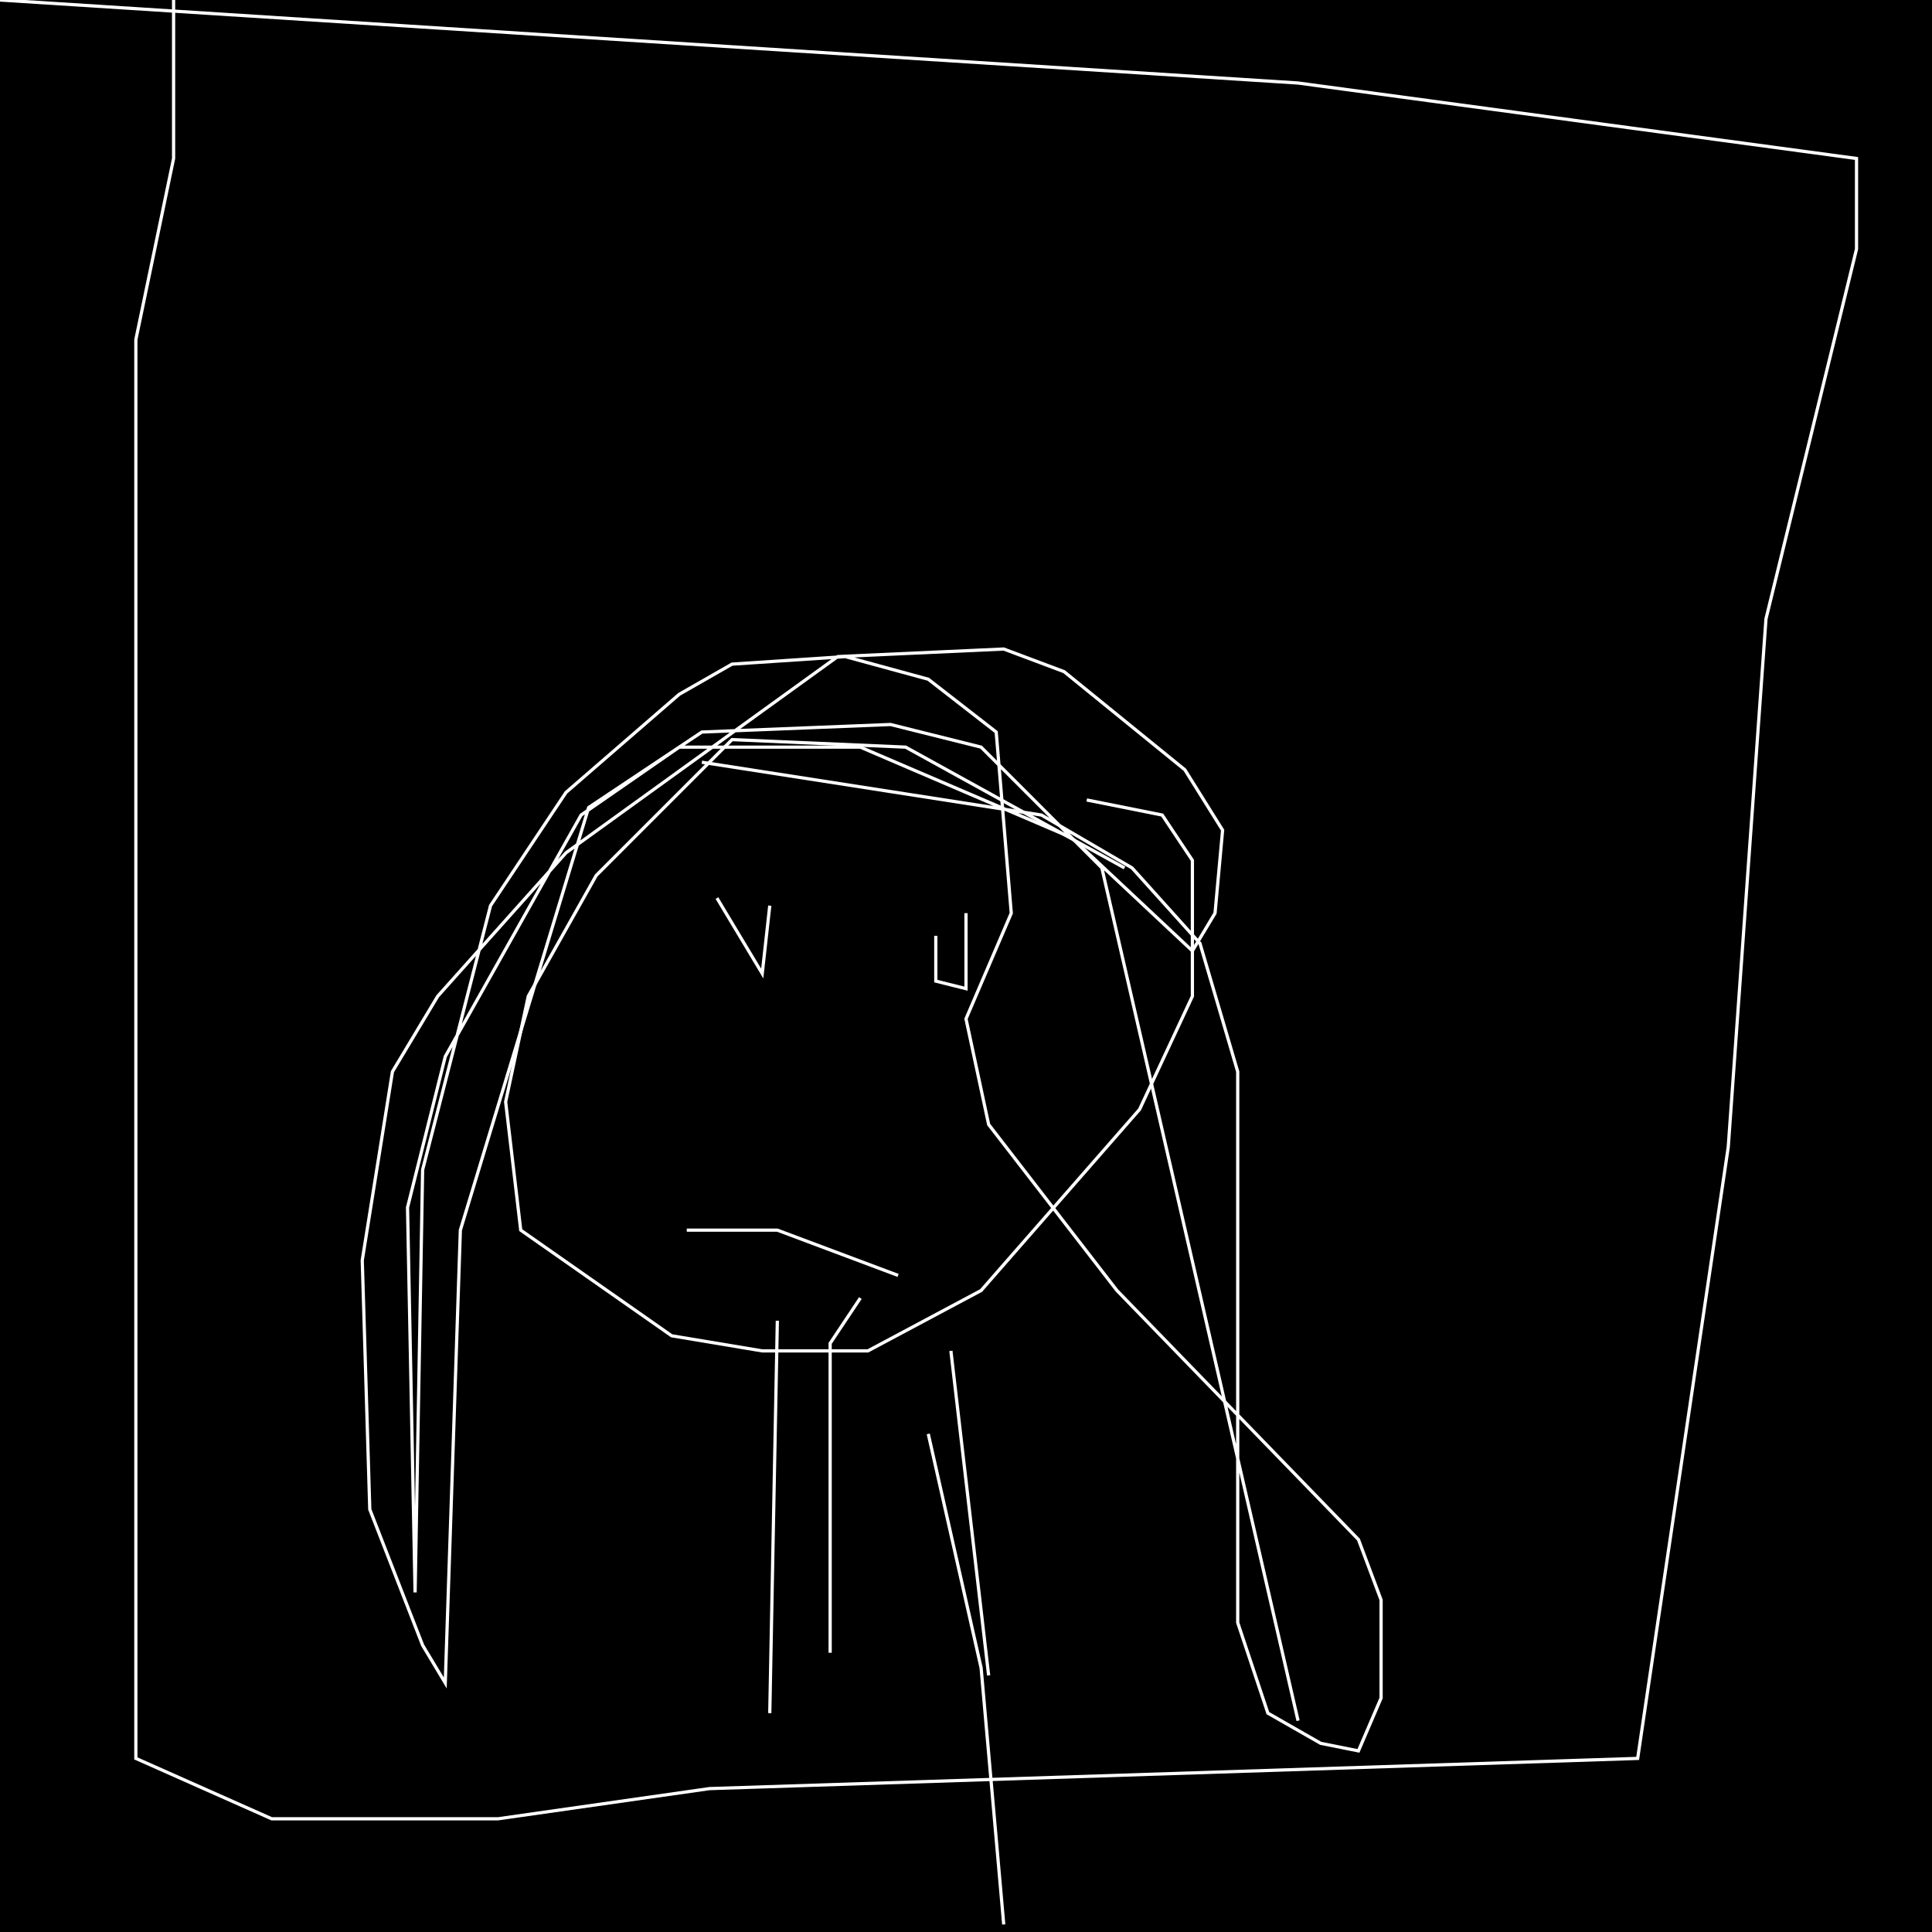 <?xml version="1.0" encoding="UTF-8" standalone="no"?>
<!--Created with ndjsontosvg (https:https://github.com/thompson318/ndjsontosvg) 
	from the simplified Google quickdraw data set. key_id = 5059991612424192-->
<svg width="600" height="600"
	xmlns="http://www.w3.org/2000/svg">
	xmlns:ndjsontosvg="https://github.com/thompson318/ndjsontosvg"
	xmlns:quickdraw="https://quickdraw.withgoogle.com/data"
	xmlns:scikit-surgery="https://doi.org/10.1007/s11548-020-02180-5">

	<rect width="100%" height="100%" fill="black" />
	<path d = "M 0.00 0.00 L 403.12 25.78 L 576.56 49.22 L 576.56 77.34 L 548.44 192.19 L 536.72 356.25 L 508.59 546.09 L 220.31 555.47 L 154.69 564.84 L 84.38 564.84 L 42.19 546.09 L 42.19 105.47 L 53.91 49.22 L 53.91 0.00" stroke="white" fill="transparent"/>
	<path d = "M 349.22 269.53 L 281.25 232.03 L 227.34 229.69 L 185.16 271.88 L 164.06 309.38 L 157.03 342.19 L 161.72 382.03 L 208.59 414.84 L 236.72 419.53 L 269.53 419.53 L 304.69 400.78 L 353.91 344.53 L 370.31 309.38 L 370.31 267.19 L 360.94 253.12 L 337.50 248.44" stroke="white" fill="transparent"/>
	<path d = "M 217.97 236.72 L 323.44 253.12 L 351.56 269.53 L 372.66 292.97 L 384.38 332.81 L 384.38 503.91 L 393.75 532.03 L 410.16 541.41 L 421.88 543.75 L 428.91 527.34 L 428.91 496.88 L 421.88 478.12 L 346.88 400.78 L 307.03 349.22 L 300.00 316.41 L 314.06 283.59 L 309.38 227.34 L 288.28 210.94 L 262.50 203.91 L 227.34 206.25 L 210.94 215.62 L 175.78 246.09 L 152.34 281.25 L 131.25 363.28 L 128.91 494.53 L 126.56 375.00 L 138.28 328.12 L 180.47 253.12 L 210.94 232.03 L 267.19 232.03 L 332.81 260.16 L 370.31 295.31 L 377.34 283.59 L 379.69 257.81 L 367.97 239.06 L 330.47 208.59 L 311.72 201.56 L 260.16 203.91 L 175.78 264.84 L 135.94 309.38 L 121.88 332.81 L 112.50 391.41 L 114.84 468.75 L 131.25 510.94 L 138.28 522.66 L 142.97 382.03 L 182.81 250.78 L 217.97 227.34 L 276.56 225.00 L 304.69 232.03 L 342.19 269.53 L 403.12 534.38" stroke="white" fill="transparent"/>
	<path d = "M 241.41 410.16 L 239.06 532.03" stroke="white" fill="transparent"/>
	<path d = "M 288.28 445.31 L 304.69 517.97 L 311.72 597.66" stroke="white" fill="transparent"/>
	<path d = "M 267.19 403.12 L 257.81 417.19 L 257.81 513.28" stroke="white" fill="transparent"/>
	<path d = "M 295.31 419.53 L 307.03 520.31" stroke="white" fill="transparent"/>
	<path d = "M 222.66 278.91 L 236.72 302.34 L 239.06 281.25" stroke="white" fill="transparent"/>
	<path d = "M 290.62 290.62 L 290.62 304.69 L 300.00 307.03 L 300.00 283.59" stroke="white" fill="transparent"/>
	<path d = "M 213.28 382.03 L 241.41 382.03 L 278.91 396.09" stroke="white" fill="transparent"/>
</svg>